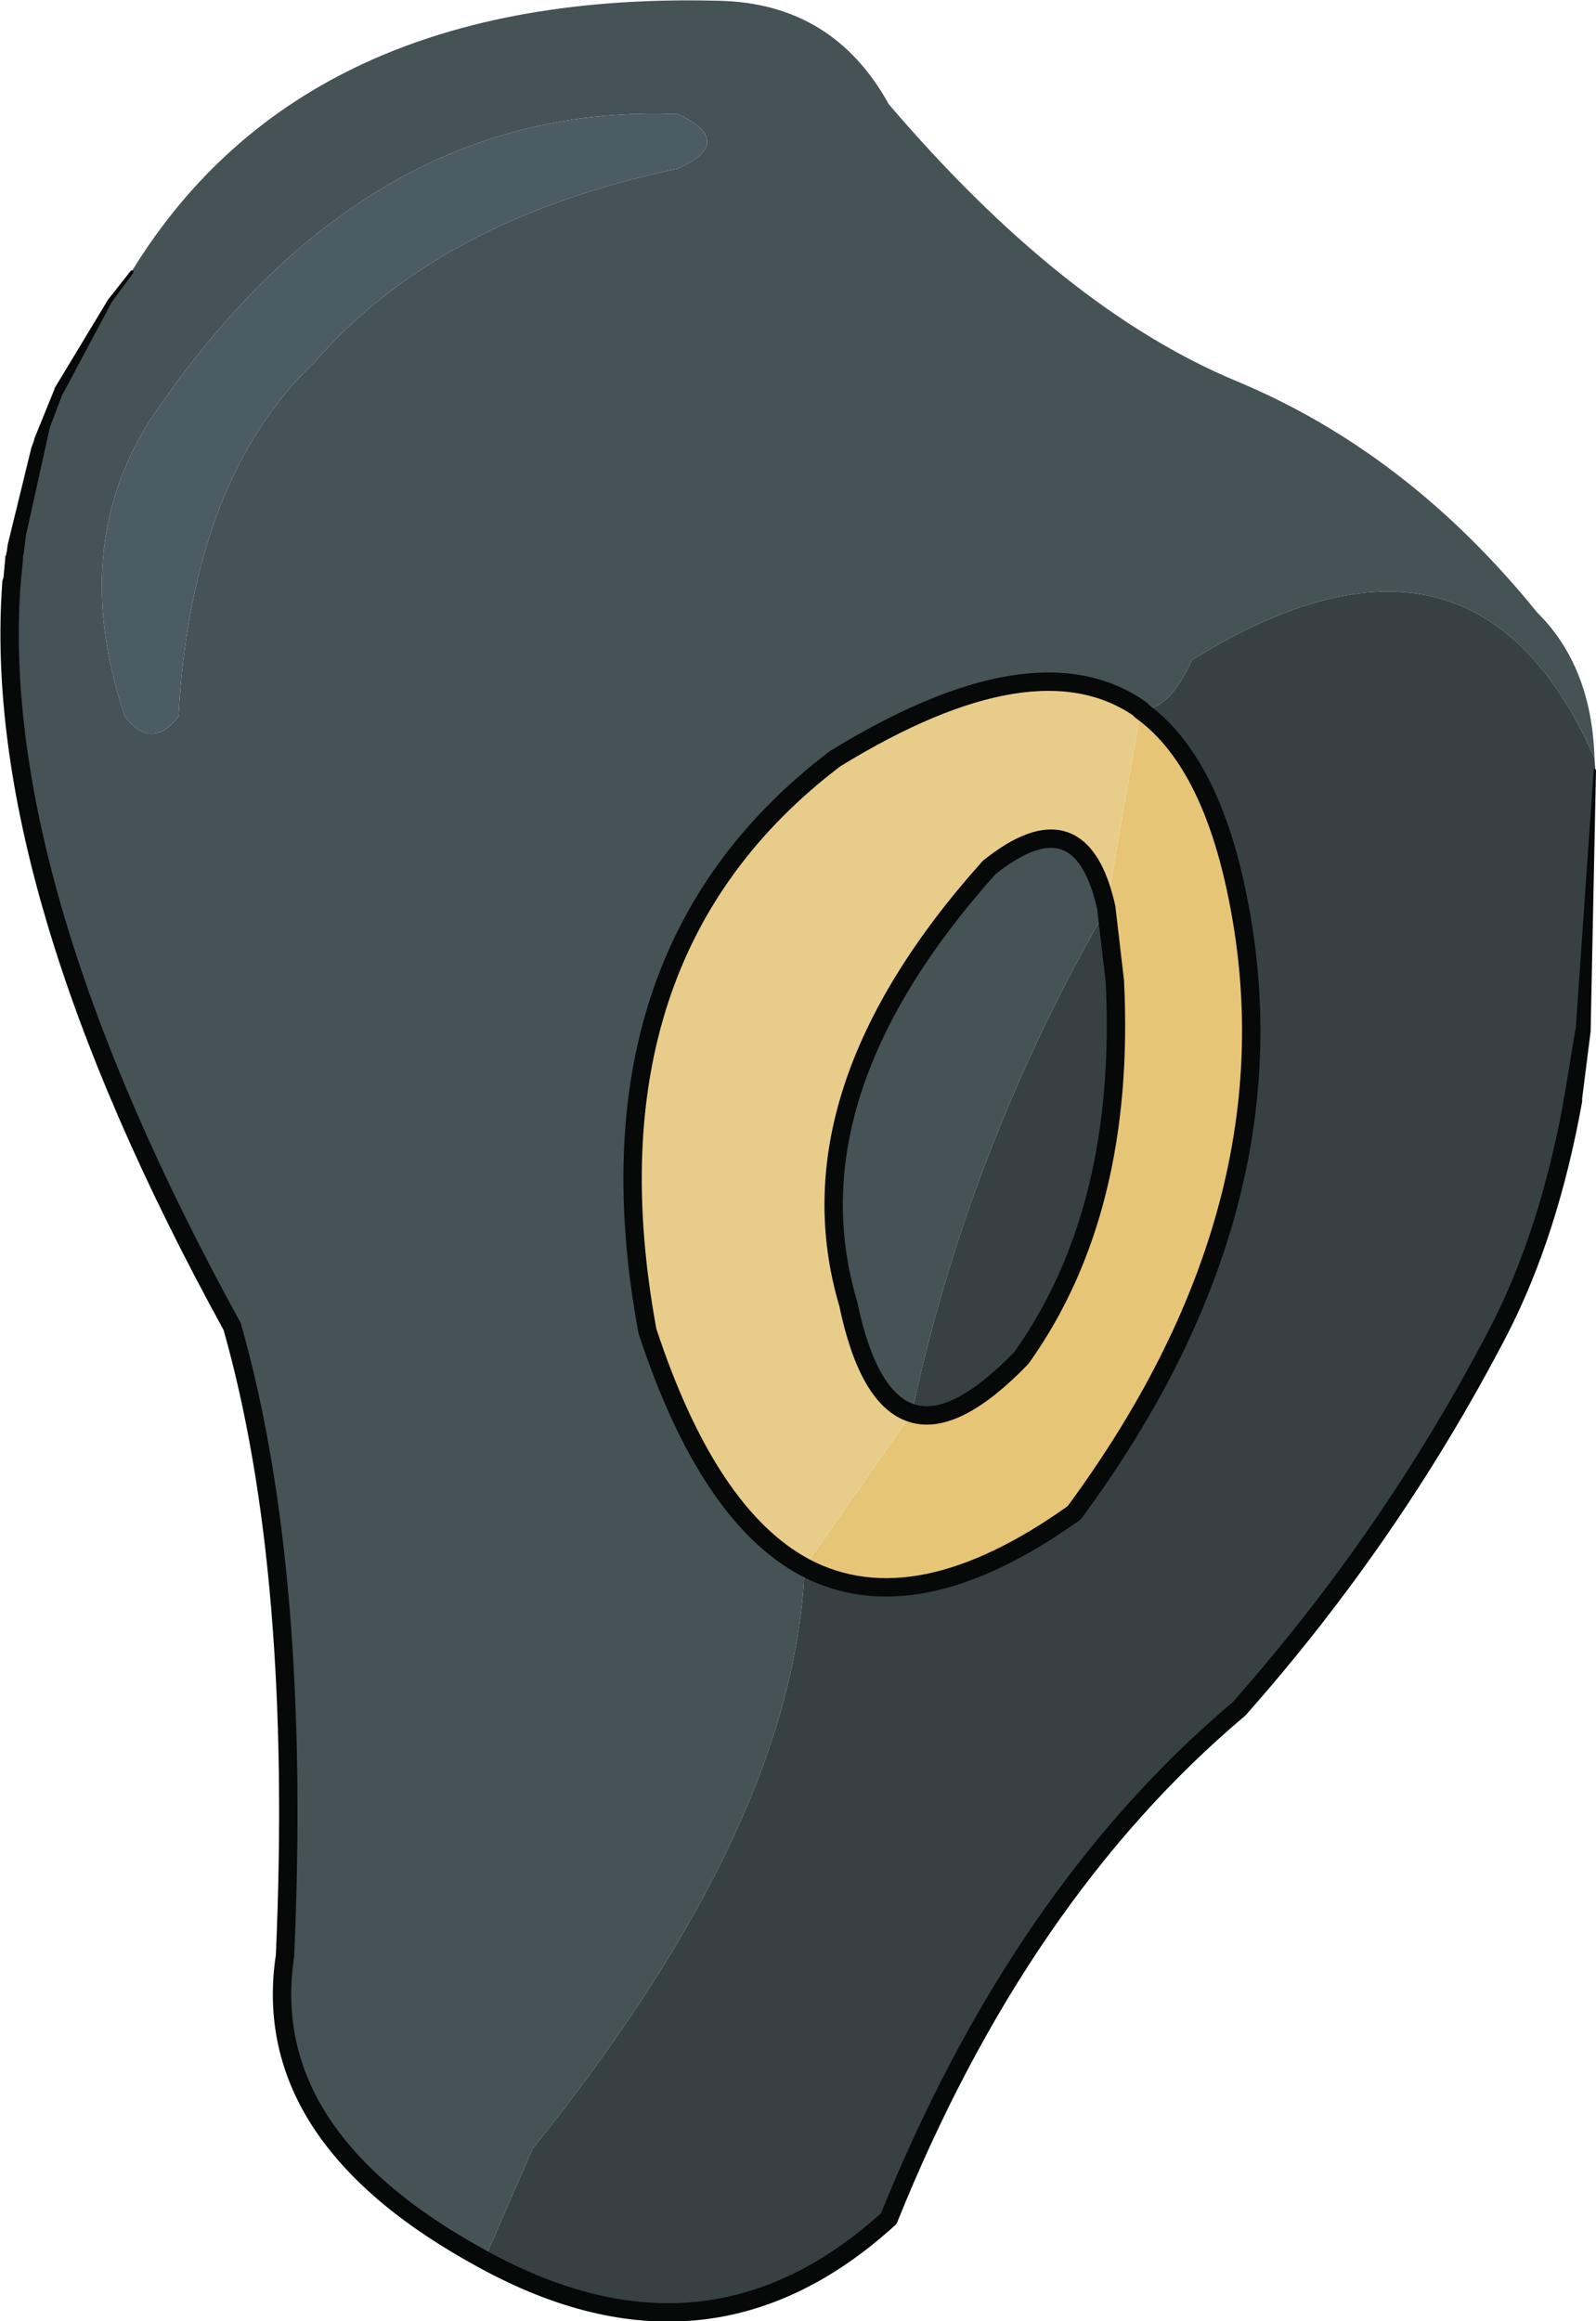 <?xml version="1.0" encoding="UTF-8" standalone="no"?>
<svg xmlns:xlink="http://www.w3.org/1999/xlink" height="151.45px" width="104.15px" xmlns="http://www.w3.org/2000/svg">
  <g transform="matrix(1.0, 0.0, 0.0, 1.0, 51.85, 75.4)">
    <path d="M-51.1 -37.4 L-50.95 -39.05 Q-49.75 -46.3 -48.05 -49.9 L-44.7 -55.8 -43.3 -57.6 -43.25 -57.7 Q-32.0 -76.05 -4.95 -75.35 2.5 -75.2 6.15 -68.6 17.55 -55.25 28.8 -50.55 40.0 -45.9 48.45 -35.45 52.0 -31.95 52.2 -26.0 L52.2 -25.95 Q44.35 -43.75 25.95 -32.35 24.4 -29.0 22.6 -29.1 15.75 -33.95 2.65 -25.9 -14.15 -13.15 -9.6 11.45 -5.65 23.45 0.65 26.85 0.05 43.5 -17.1 64.8 L-20.25 72.05 Q-35.05 64.05 -33.25 52.2 -32.15 27.15 -36.7 11.15 -52.55 -17.7 -51.1 -37.4 M7.65 16.8 Q4.8 15.9 3.5 9.65 -0.55 -4.0 12.7 -18.8 18.7 -23.6 20.35 -16.15 L20.35 -16.1 Q11.3 -0.35 7.65 16.8 M-42.15 -47.85 Q-47.35 -39.5 -43.7 -28.65 -41.95 -26.4 -40.2 -28.65 -39.35 -44.15 -31.3 -51.8 -23.15 -61.15 -7.6 -64.4 -3.8 -66.15 -7.6 -67.95 -28.15 -68.8 -42.15 -47.85" fill="#455357" fill-opacity="0.996" fill-rule="evenodd" stroke="none"/>
    <path d="M22.6 -29.05 Q26.8 -26.05 28.65 -18.1 33.45 2.7 18.25 23.3 7.9 30.7 0.65 26.85 L7.65 16.8 Q10.45 17.7 14.8 13.2 21.65 3.6 20.9 -11.4 L20.35 -16.1 20.35 -16.15 22.6 -29.05" fill="#e7c576" fill-rule="evenodd" stroke="none"/>
    <path d="M22.6 -29.1 L22.6 -29.05 20.35 -16.15 Q18.7 -23.6 12.7 -18.8 -0.55 -4.0 3.5 9.65 4.8 15.9 7.65 16.8 L0.65 26.85 Q-5.65 23.45 -9.6 11.45 -14.15 -13.15 2.65 -25.9 15.75 -33.95 22.6 -29.1" fill="#e8cd8a" fill-rule="evenodd" stroke="none"/>
    <path d="M52.2 -25.95 L52.25 -25.2 51.5 -8.5 50.8 -3.65 50.8 -3.6 Q49.25 5.0 46.0 11.35 39.05 24.75 29.0 36.1 14.7 48.15 6.15 69.35 -5.6 80.05 -20.25 72.05 L-17.1 64.8 Q0.05 43.5 0.65 26.85 7.9 30.7 18.25 23.3 33.45 2.7 28.65 -18.1 26.8 -26.05 22.6 -29.05 L22.6 -29.1 Q24.4 -29.0 25.95 -32.35 44.35 -43.75 52.2 -25.95 M20.35 -16.1 L20.9 -11.4 Q21.65 3.6 14.8 13.2 10.45 17.7 7.65 16.8 11.3 -0.35 20.35 -16.1" fill="#374144" fill-rule="evenodd" stroke="none"/>
    <path d="M-42.15 -47.85 Q-28.15 -68.8 -7.6 -67.95 -3.8 -66.15 -7.6 -64.4 -23.15 -61.15 -31.3 -51.8 -39.35 -44.15 -40.2 -28.65 -41.95 -26.4 -43.7 -28.65 -47.35 -39.5 -42.15 -47.85" fill="#4c5c63" fill-rule="evenodd" stroke="none"/>
    <path d="M50.8 -3.6 Q49.25 5.0 46.0 11.35 39.05 24.75 29.0 36.1 14.7 48.15 6.15 69.35 -5.6 80.05 -20.25 72.05 -35.05 64.05 -33.25 52.2 -32.15 27.15 -36.7 11.15 -52.55 -17.7 -51.1 -37.4 M22.6 -29.1 L22.6 -29.05 Q26.8 -26.05 28.65 -18.1 33.45 2.7 18.25 23.3 7.9 30.7 0.65 26.85 -5.65 23.45 -9.6 11.45 -14.15 -13.15 2.65 -25.9 15.75 -33.95 22.6 -29.1 M7.65 16.8 Q4.8 15.9 3.5 9.65 -0.55 -4.0 12.7 -18.8 18.7 -23.6 20.35 -16.15 L20.35 -16.1 20.9 -11.4 Q21.65 3.6 14.8 13.2 10.45 17.7 7.65 16.8" fill="none" stroke="#070808" stroke-linecap="round" stroke-linejoin="round" stroke-width="1.2"/>
    <path d="M-43.3 -57.75 L-43.15 -57.75 -43.15 -57.6 -44.55 -55.7 -47.75 -49.7 -47.75 -49.75 -48.6 -47.5 -50.15 -40.5 -50.3 -39.3 -50.35 -39.1 -50.35 -38.9 -50.5 -37.35 -50.5 -37.3 Q-50.5 -36.75 -51.1 -36.75 -51.75 -36.85 -51.65 -37.4 L-51.5 -39.05 -51.5 -39.15 -51.45 -39.15 -51.45 -39.25 -51.4 -39.45 -51.35 -39.85 -49.8 -46.2 -49.65 -46.6 -49.6 -46.8 -48.3 -50.0 -48.3 -50.05 -44.8 -55.85 -43.3 -57.75 M51.35 -3.5 Q51.25 -2.9 50.65 -3.0 50.05 -3.15 50.2 -3.75 L50.25 -3.95 50.95 -8.2 51.0 -8.4 51.0 -8.6 52.15 -25.2 52.25 -25.25 52.3 -25.15 51.95 -8.1 51.4 -3.75 51.35 -3.5" fill="#070808" fill-rule="evenodd" stroke="none"/>
  </g>
</svg>
